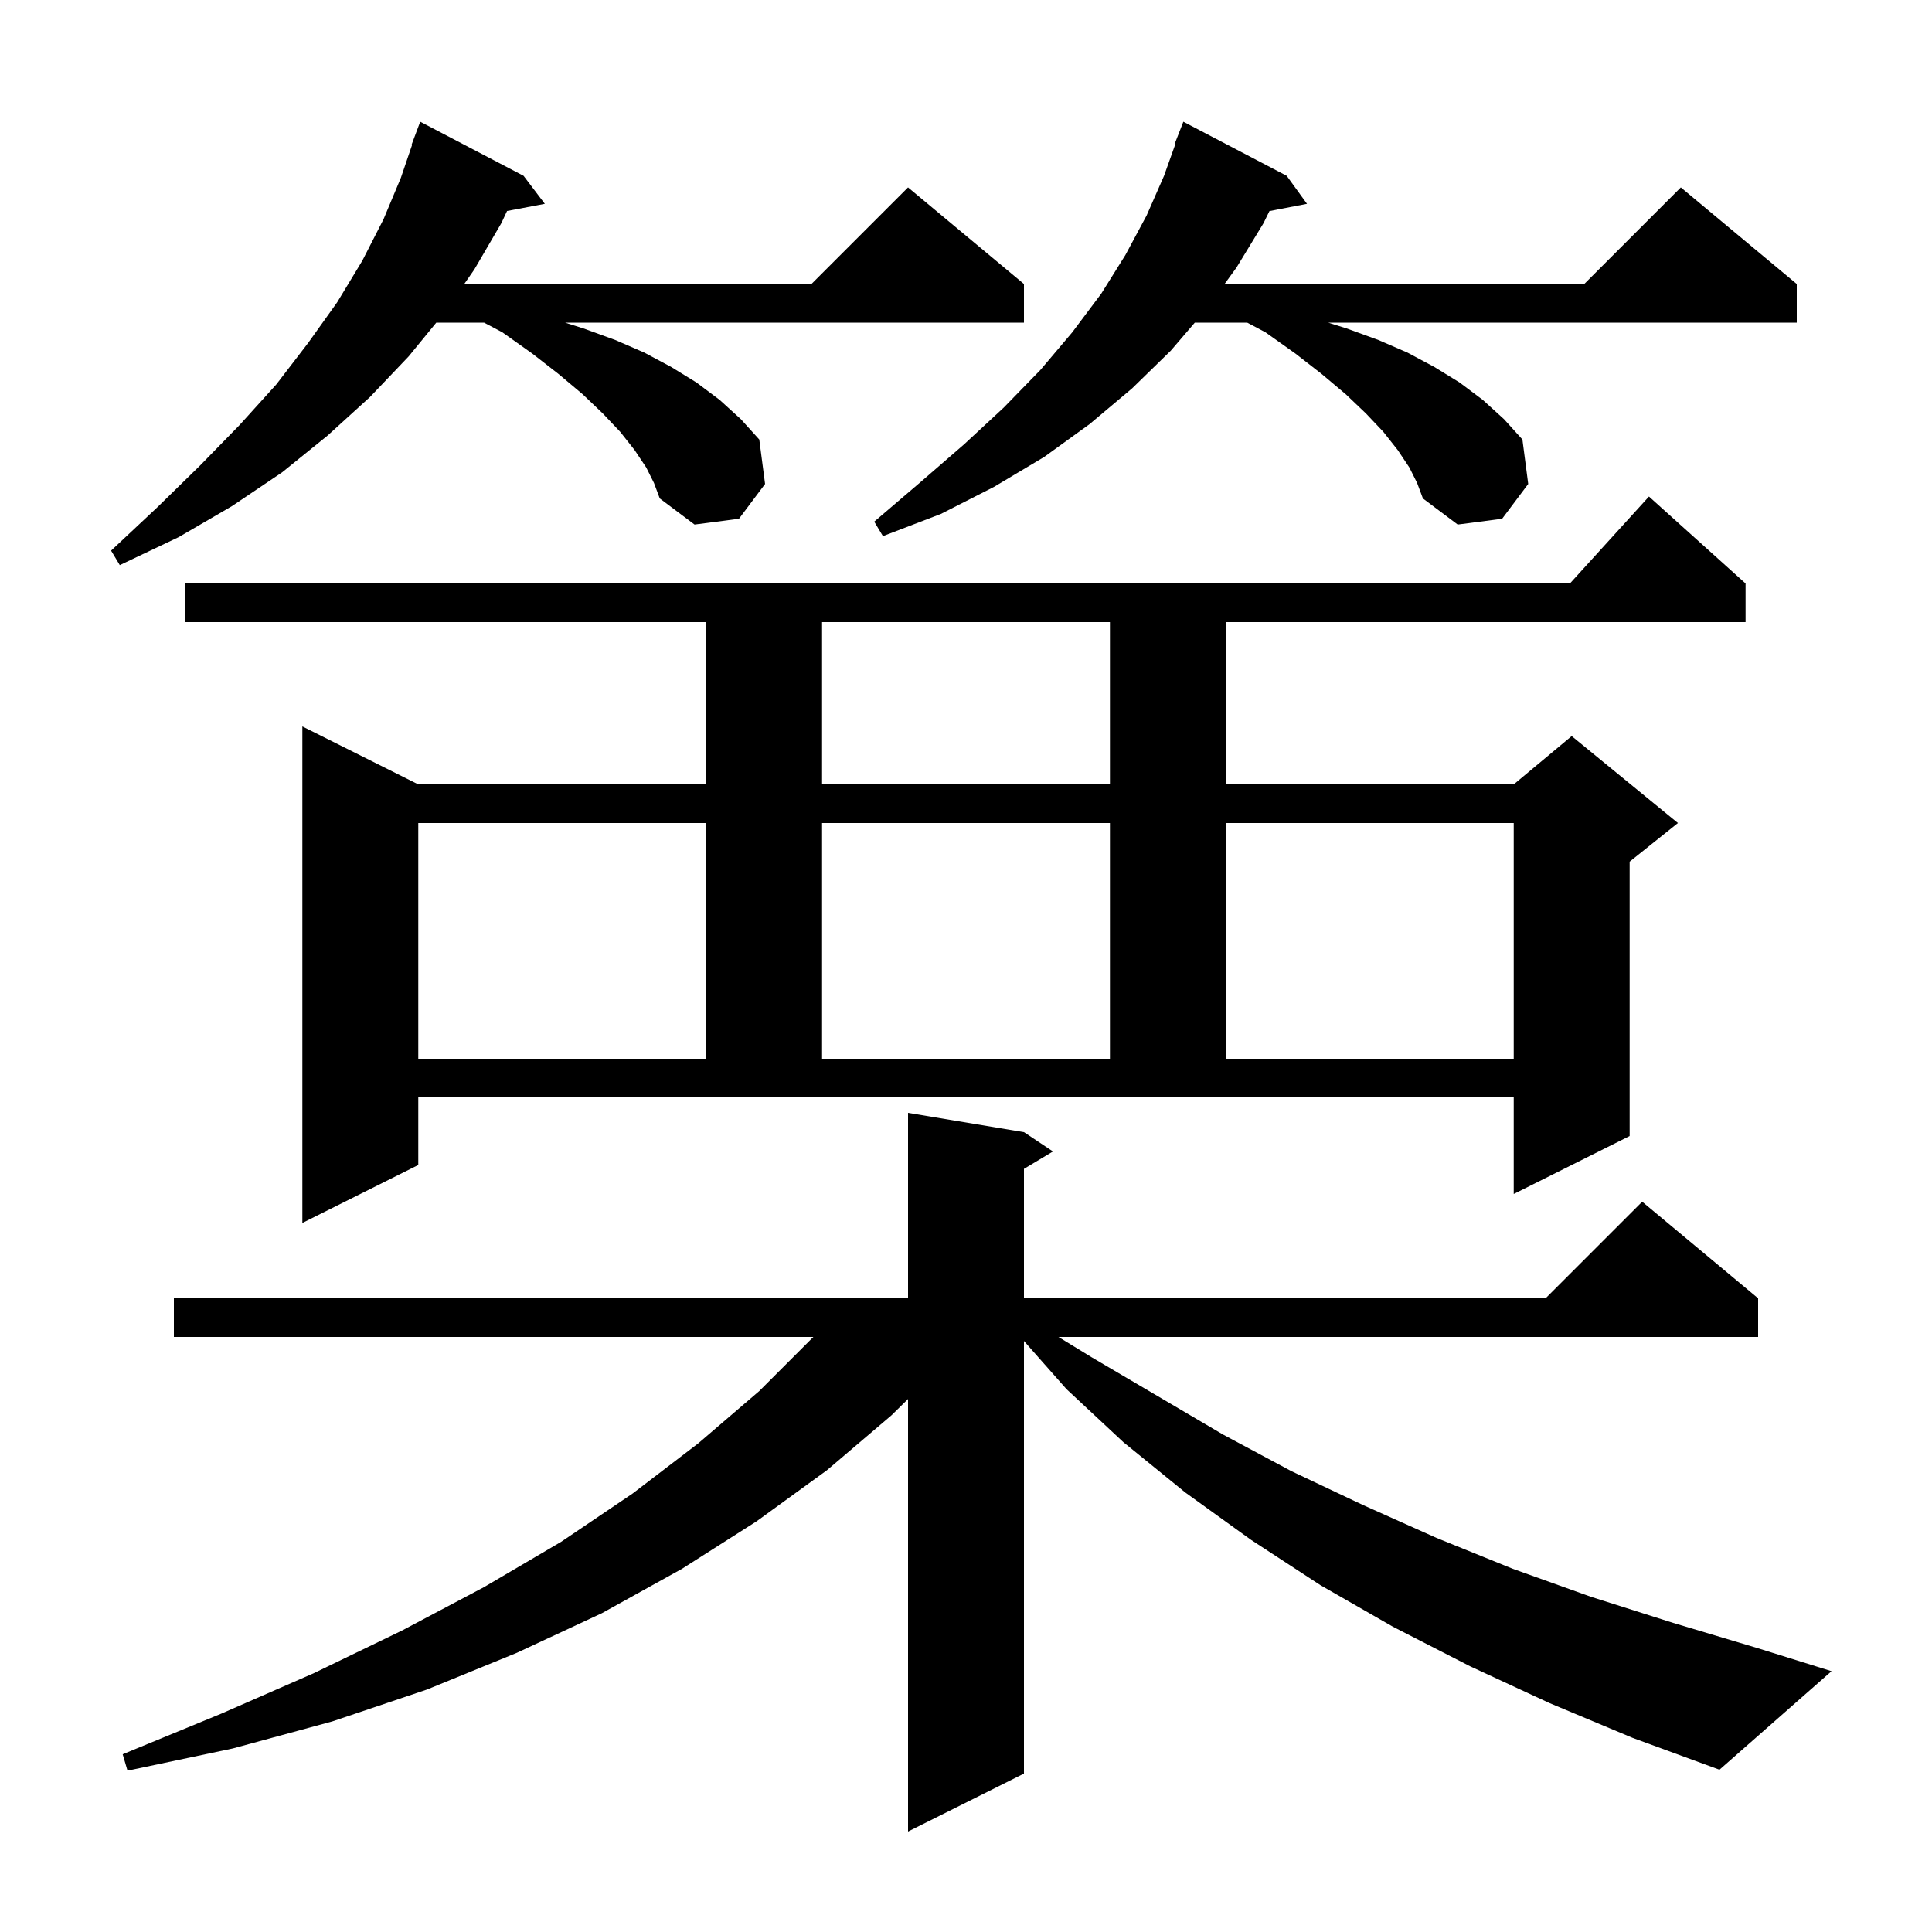 <svg xmlns="http://www.w3.org/2000/svg" xmlns:xlink="http://www.w3.org/1999/xlink" version="1.1" baseProfile="full" viewBox="0 0 200 200" width="200" height="200">
<g fill="black">
<path d="M 160.4 176.3 L 152.2 172.5 L 144.2 168.4 L 136.7 164.1 L 129.5 159.4 L 122.7 154.5 L 116.3 149.3 L 110.4 143.8 L 106.0 138.819 L 106.0 183.6 L 94.0 189.6 L 94.0 144.827 L 92.3 146.5 L 85.6 152.2 L 78.3 157.5 L 70.6 162.4 L 62.3 167.0 L 53.5 171.1 L 44.2 174.9 L 34.4 178.2 L 24.1 181.0 L 13.2 183.3 L 12.7 181.6 L 22.9 177.4 L 32.5 173.2 L 41.6 168.8 L 50.1 164.3 L 58.1 159.6 L 65.5 154.6 L 72.3 149.4 L 78.6 144.0 L 84.2 138.4 L 18.0 138.4 L 18.0 134.4 L 94.0 134.4 L 94.0 115.2 L 106.0 117.2 L 109.0 119.2 L 106.0 121.0 L 106.0 134.4 L 160.0 134.4 L 170.0 124.4 L 182.0 134.4 L 182.0 138.4 L 109.568 138.4 L 113.0 140.5 L 126.6 148.5 L 133.7 152.3 L 141.1 155.8 L 148.7 159.2 L 156.6 162.4 L 164.7 165.3 L 173.2 168.0 L 181.9 170.6 L 189.6 173.0 L 178.0 183.2 L 169.0 179.9 Z M 43.3 120.6 L 31.3 126.6 L 31.3 75.2 L 43.3 81.2 L 73.1 81.2 L 73.1 64.4 L 19.2 64.4 L 19.2 60.4 L 162.518 60.4 L 170.7 51.4 L 180.7 60.4 L 180.7 64.4 L 126.9 64.4 L 126.9 81.2 L 156.7 81.2 L 162.7 76.2 L 173.7 85.2 L 168.7 89.2 L 168.7 117.6 L 156.7 123.6 L 156.7 113.6 L 43.3 113.6 Z M 43.3 85.2 L 43.3 109.6 L 73.1 109.6 L 73.1 85.2 Z M 85.1 85.2 L 85.1 109.6 L 114.9 109.6 L 114.9 85.2 Z M 126.9 85.2 L 126.9 109.6 L 156.7 109.6 L 156.7 85.2 Z M 85.1 64.4 L 85.1 81.2 L 114.9 81.2 L 114.9 64.4 Z M 66.9 48.4 L 65.7 46.6 L 64.2 44.7 L 62.4 42.8 L 60.3 40.8 L 57.8 38.7 L 55.1 36.6 L 52.0 34.4 L 50.111 33.4 L 45.164 33.4 L 42.3 36.9 L 38.3 41.1 L 33.9 45.1 L 29.2 48.9 L 24.0 52.4 L 18.5 55.6 L 12.4 58.5 L 11.5 57.0 L 16.3 52.5 L 20.7 48.2 L 24.8 44.0 L 28.6 39.8 L 31.9 35.5 L 34.9 31.3 L 37.5 27.0 L 39.7 22.7 L 41.5 18.4 L 42.654 15.015 L 42.6 15.0 L 43.5 12.6 L 54.2 18.2 L 56.4 21.1 L 52.491 21.841 L 51.9 23.1 L 49.1 27.9 L 48.057 29.4 L 84.0 29.4 L 94.0 19.4 L 106.0 29.4 L 106.0 33.4 L 58.491 33.4 L 60.4 34.0 L 63.7 35.2 L 66.7 36.5 L 69.5 38.0 L 72.1 39.6 L 74.5 41.4 L 76.7 43.4 L 78.6 45.5 L 79.2 50.1 L 76.5 53.7 L 71.9 54.3 L 68.3 51.6 L 67.7 50.0 Z M 145.9 48.4 L 144.7 46.6 L 143.2 44.7 L 141.4 42.8 L 139.3 40.8 L 136.8 38.7 L 134.1 36.6 L 131.0 34.4 L 129.111 33.4 L 123.686 33.4 L 121.2 36.3 L 117.2 40.2 L 112.8 43.9 L 108.1 47.3 L 102.9 50.4 L 97.4 53.2 L 91.4 55.5 L 90.5 54.0 L 95.3 49.9 L 99.8 46.0 L 103.9 42.2 L 107.7 38.3 L 111.0 34.4 L 114.0 30.4 L 116.5 26.4 L 118.7 22.3 L 120.5 18.2 L 121.671 14.92 L 121.6 14.9 L 122.5 12.6 L 133.2 18.2 L 135.3 21.1 L 131.412 21.85 L 130.8 23.1 L 128.0 27.7 L 126.764 29.4 L 164.0 29.4 L 174.0 19.4 L 186.0 29.4 L 186.0 33.4 L 137.491 33.4 L 139.4 34.0 L 142.7 35.2 L 145.7 36.5 L 148.5 38.0 L 151.1 39.6 L 153.5 41.4 L 155.7 43.4 L 157.6 45.5 L 158.2 50.1 L 155.5 53.7 L 150.9 54.3 L 147.3 51.6 L 146.7 50.0 Z " />
</g>
</svg>
